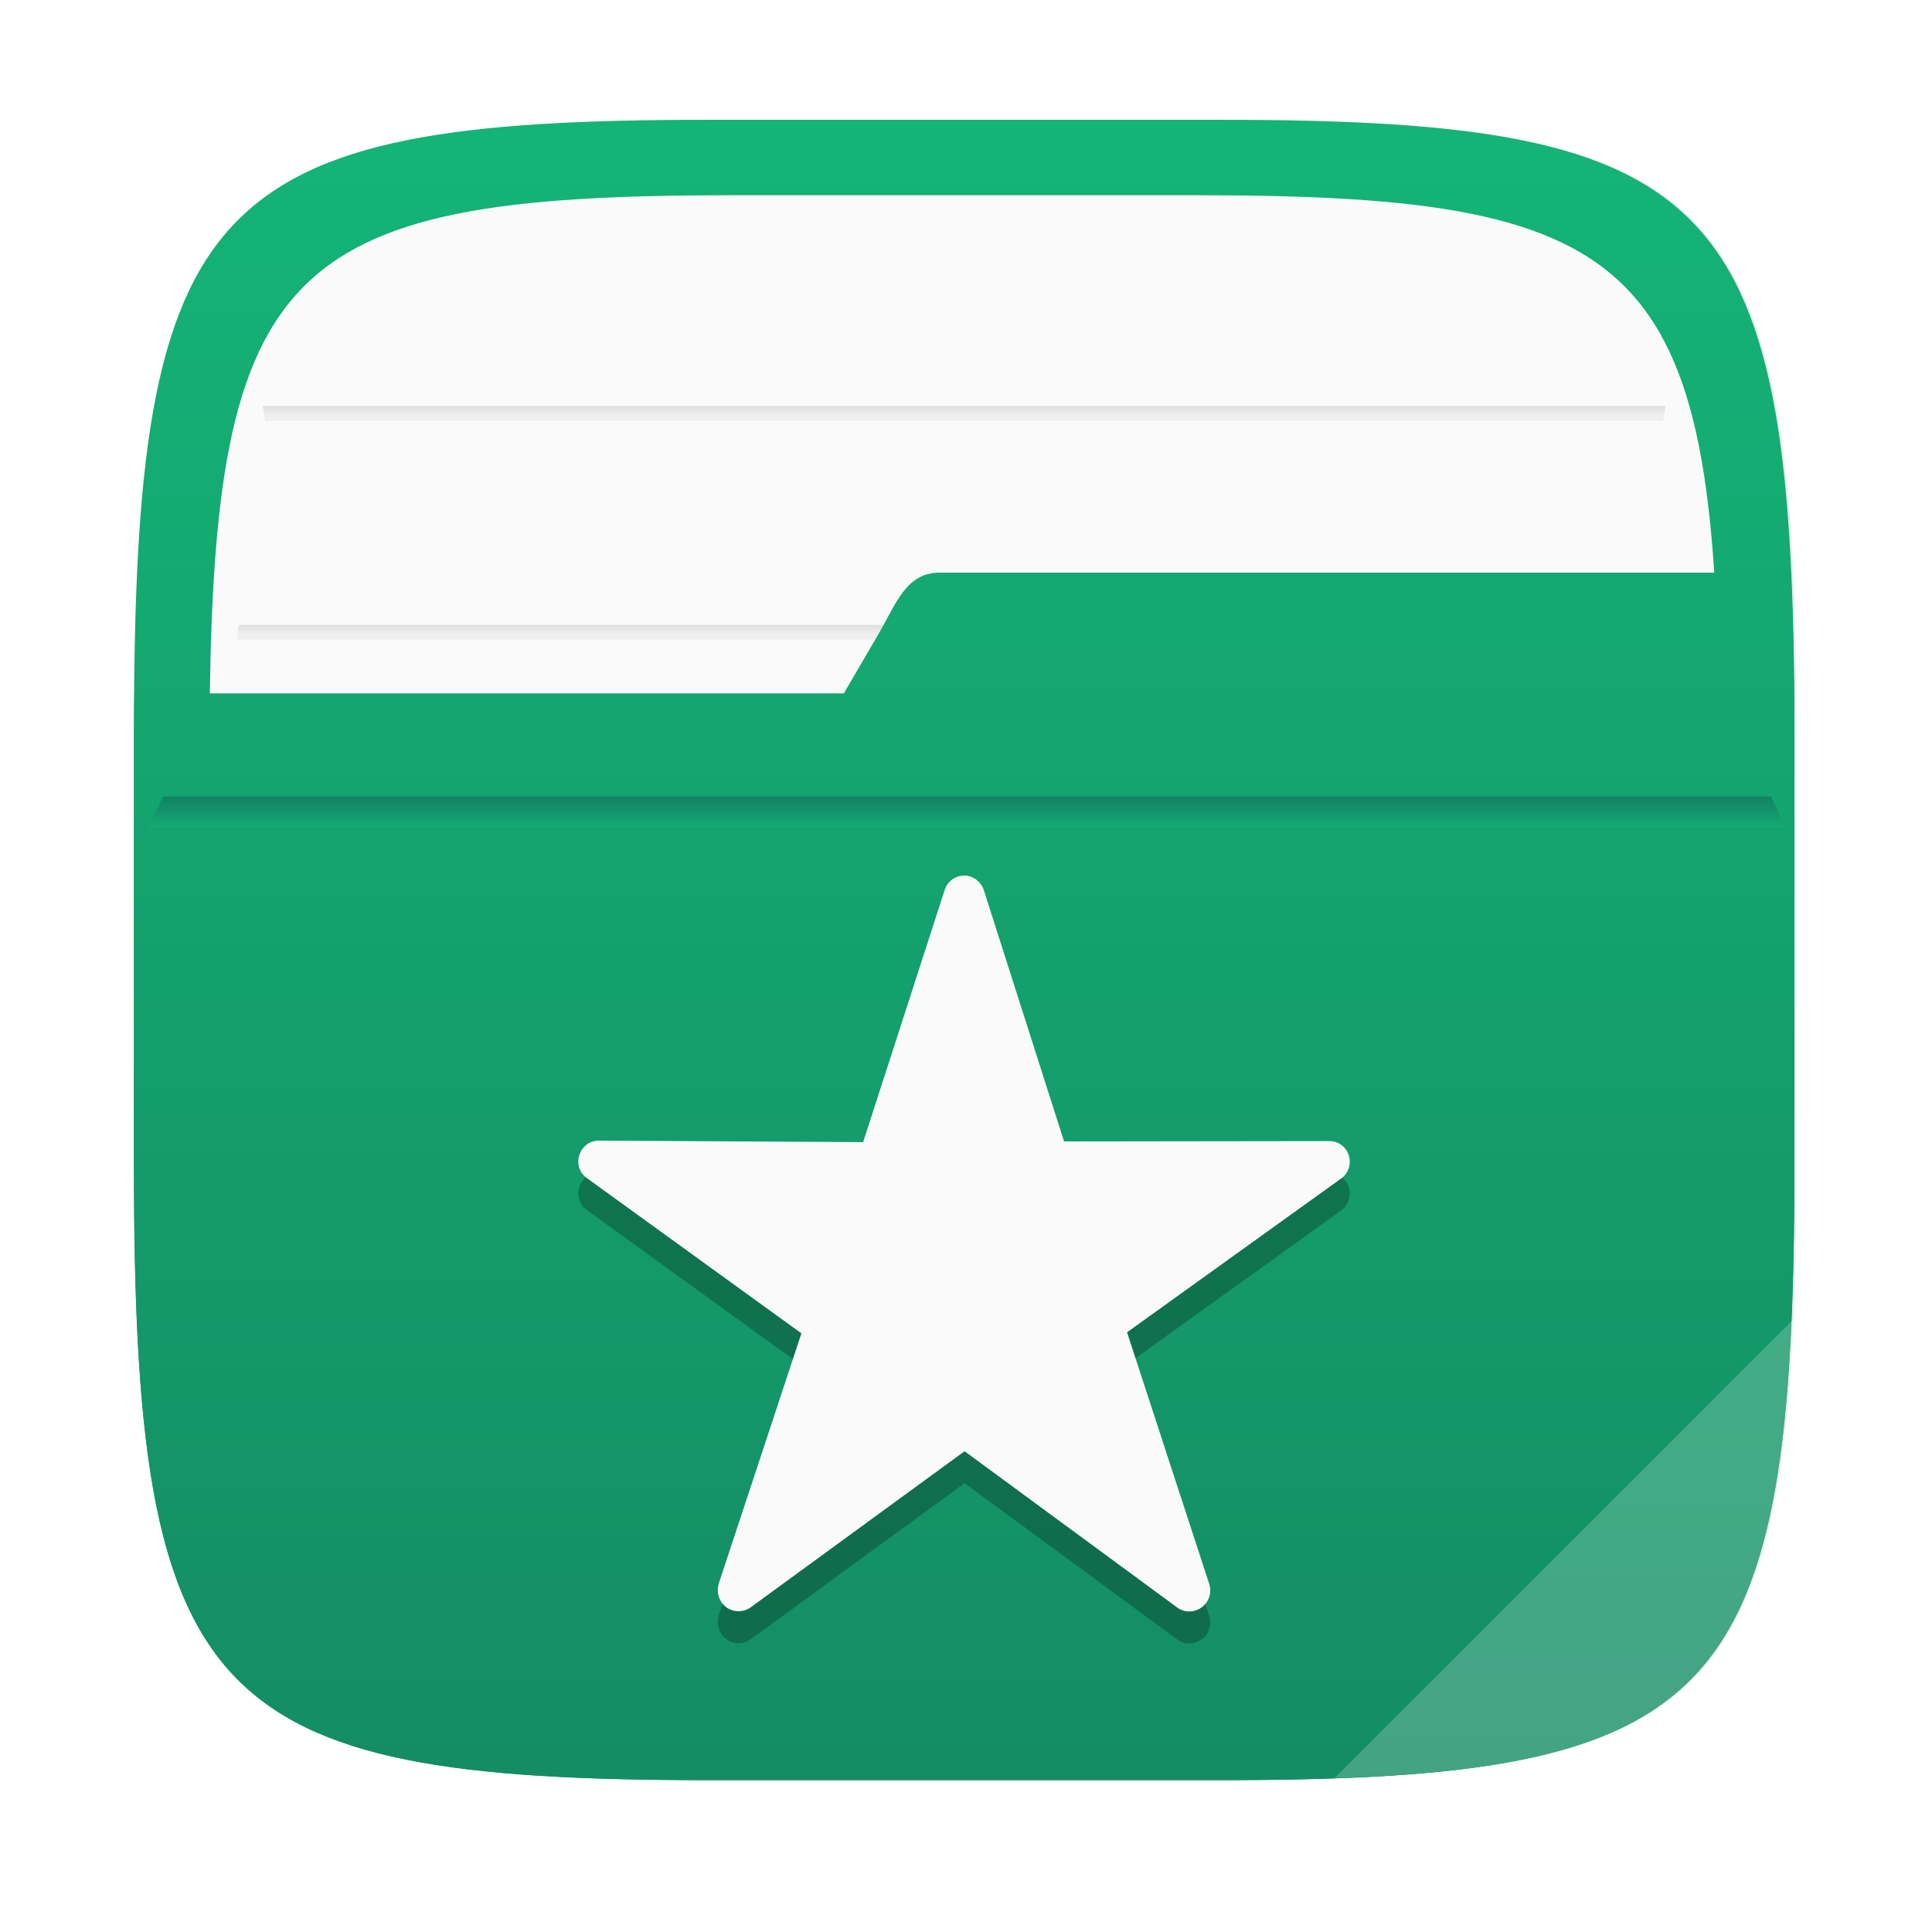 <?xml version="1.0" encoding="UTF-8"?>
<!-- Created with Inkscape (http://www.inkscape.org/) -->
<svg width="64" height="64" version="1.1" viewBox="0 0 16.933 16.933" xmlns="http://www.w3.org/2000/svg" xmlns:cc="http://creativecommons.org/ns#" xmlns:dc="http://purl.org/dc/elements/1.1/" xmlns:rdf="http://www.w3.org/1999/02/22-rdf-syntax-ns#" xmlns:xlink="http://www.w3.org/1999/xlink">
 <defs>
  <filter id="filter2761" x="-.024" y="-.024" width="1.048" height="1.048" color-interpolation-filters="sRGB">
   <feGaussianBlur stdDeviation="0.146"/>
  </filter>
  <linearGradient id="linearGradient991">
   <stop stop-color="#969696" offset="0"/>
   <stop stop-color="#e6e6e6" stop-opacity=".902" offset="1"/>
  </linearGradient>
  <linearGradient id="linearGradient13510-3" x1="8.764" x2="8.764" y1="287.18" y2="287.64" gradientTransform="matrix(.812 0 0 .476 1.578 -131.36)" gradientUnits="userSpaceOnUse" xlink:href="#linearGradient991"/>
  <linearGradient id="linearGradient13512" x1="8.318" x2="8.318" y1="289.36" y2="289.81" gradientTransform="matrix(.782 0 0 .476 1.813 -134.31)" gradientUnits="userSpaceOnUse" xlink:href="#linearGradient991"/>
  <linearGradient id="linearGradient677348" x1="-6.174" x2="-6.174" y1="-126.08" y2="-126.7" gradientTransform="matrix(.529 0 0 .54 11.512 75.408)" gradientUnits="userSpaceOnUse">
   <stop stop-color="#14b478" offset="0"/>
   <stop stop-color="#148264" offset="1"/>
  </linearGradient>
  <linearGradient id="linearGradient2771" x1="8.408" x2="8.408" y1="281.15" y2="295.88" gradientTransform="translate(-.148 -280.07)" gradientUnits="userSpaceOnUse">
   <stop stop-color="#14b478" offset="0"/>
   <stop stop-color="#148c64" offset="1"/>
  </linearGradient>
  <linearGradient id="linearGradient2725" x1="8.408" x2="8.408" y1="281.15" y2="295.88" gradientTransform="translate(-.148 -280.07)" gradientUnits="userSpaceOnUse">
   <stop stop-color="#14b478" offset="0"/>
   <stop stop-color="#148c64" offset="1"/>
  </linearGradient>
 </defs>
 <path d="m10.709 1.05c4.405 0 5.035 0.673 5.035 5.388v3.776c0 4.715-0.63 5.388-5.035 5.388h-4.483c-4.405 0-5.035-0.673-5.035-5.388v-3.776c0-4.715 0.63-5.388 5.035-5.388z" enable-background="new" fill="#141414" filter="url(#filter2761)" opacity=".3"/>
 <path d="m10.692 1.05c4.405 0 5.035 0.673 5.035 5.388v3.776c0 4.715-0.63 5.388-5.035 5.388h-4.483c-4.405 0-5.035-0.673-5.035-5.388v-3.776c0-4.715 0.63-5.388 5.035-5.388z" enable-background="new" fill="url(#linearGradient2725)"/>
 <path d="m10.489 1.711c4.005 0 4.577 0.612 4.577 4.898v3.433c0 4.287-0.572 4.898-4.577 4.898h-4.076c-4.005 0-4.577-0.612-4.577-4.898v-3.433c0-4.287 0.572-4.898 4.577-4.898z" enable-background="new" fill="#fafafa" stroke-width=".909"/>
 <path d="m2.094 5.477c-0.008 0.042-0.013 0.086-0.021 0.129h12.756c-0.008-0.043-0.013-0.087-0.022-0.129z" fill="url(#linearGradient13510-3)" opacity=".6" stroke-width=".858" style="paint-order:normal"/>
 <path d="m2.303 3.559c0.007 0.043 0.014 0.086 0.023 0.129h12.251c0.008-0.046 0.014-0.083 0.021-0.129z" fill="url(#linearGradient13512)" opacity=".6" stroke-width=".843" style="paint-order:normal"/>
 <path d="m8.234 5.019c-0.293 0-0.382 0.276-0.53 0.53l-0.308 0.528h-6.218c-9.73e-4 0.121-0.004 0.234-0.004 0.361v3.776c0 4.715 0.63 5.388 5.035 5.388h4.483c4.405 0 5.034-0.672 5.034-5.388v-3.776c0-0.524-0.01-0.99-0.029-1.419z" enable-background="new" fill="url(#linearGradient2771)"/>
 <path d="m15.727 11.554-4.031 4.031c3.118-0.105 3.896-0.844 4.031-4.031z" enable-background="new" fill="#fff" opacity=".2"/>
 <path d="m1.431 6.981c-0.045 0.091-0.09 0.183-0.132 0.275h14.353c-0.04-0.093-0.088-0.184-0.131-0.275z" fill="url(#linearGradient677348)" stroke-width=".141"/>
 <g transform="translate(-12.644 -3.312)" stroke-width=".306">
  <path d="m21.095 11.266c-0.077 0-0.146 0.049-0.171 0.125l-0.715 2.211-2.296-0.013c-0.064-5e-3 -0.125 0.018-0.165 0.074-0.058 0.082-0.044 0.196 0.039 0.254l1.881 1.361-0.723 2.189c-0.018 0.055-0.012 0.119 0.025 0.171 0.058 0.083 0.174 0.099 0.254 0.041l1.869-1.364 0.006-3e-3 1.852 1.361c0.046 0.04 0.113 0.054 0.174 0.033 0.095-0.031 0.148-0.134 0.118-0.229l-0.721-2.208 1.864-1.339c0.052-0.031 0.088-0.089 0.088-0.157 0-0.101-0.079-0.18-0.18-0.18l-2.324 3e-3 -0.698-2.186c-0.015-0.061-0.059-0.113-0.121-0.135-0.019-5e-3 -0.033-0.01-0.052-0.01z" opacity=".25"/>
  <path d="m21.095 10.986c-0.077 0-0.146 0.049-0.171 0.125l-0.715 2.211-2.296-0.013c-0.064-5e-3 -0.125 0.018-0.165 0.074-0.058 0.082-0.044 0.196 0.039 0.254l1.881 1.361-0.723 2.189c-0.018 0.055-0.012 0.119 0.025 0.171 0.058 0.083 0.174 0.099 0.254 0.041l1.869-1.364 0.006-3e-3 1.852 1.361c0.046 0.04 0.113 0.054 0.174 0.033 0.095-0.031 0.148-0.134 0.118-0.229l-0.721-2.208 1.864-1.339c0.052-0.031 0.088-0.089 0.088-0.157 0-0.101-0.079-0.18-0.18-0.18l-2.324 3e-3 -0.698-2.186c-0.015-0.061-0.059-0.113-0.121-0.135-0.019-5e-3 -0.033-0.01-0.052-0.01z" fill="#fafafa"/>
 </g>
</svg>
